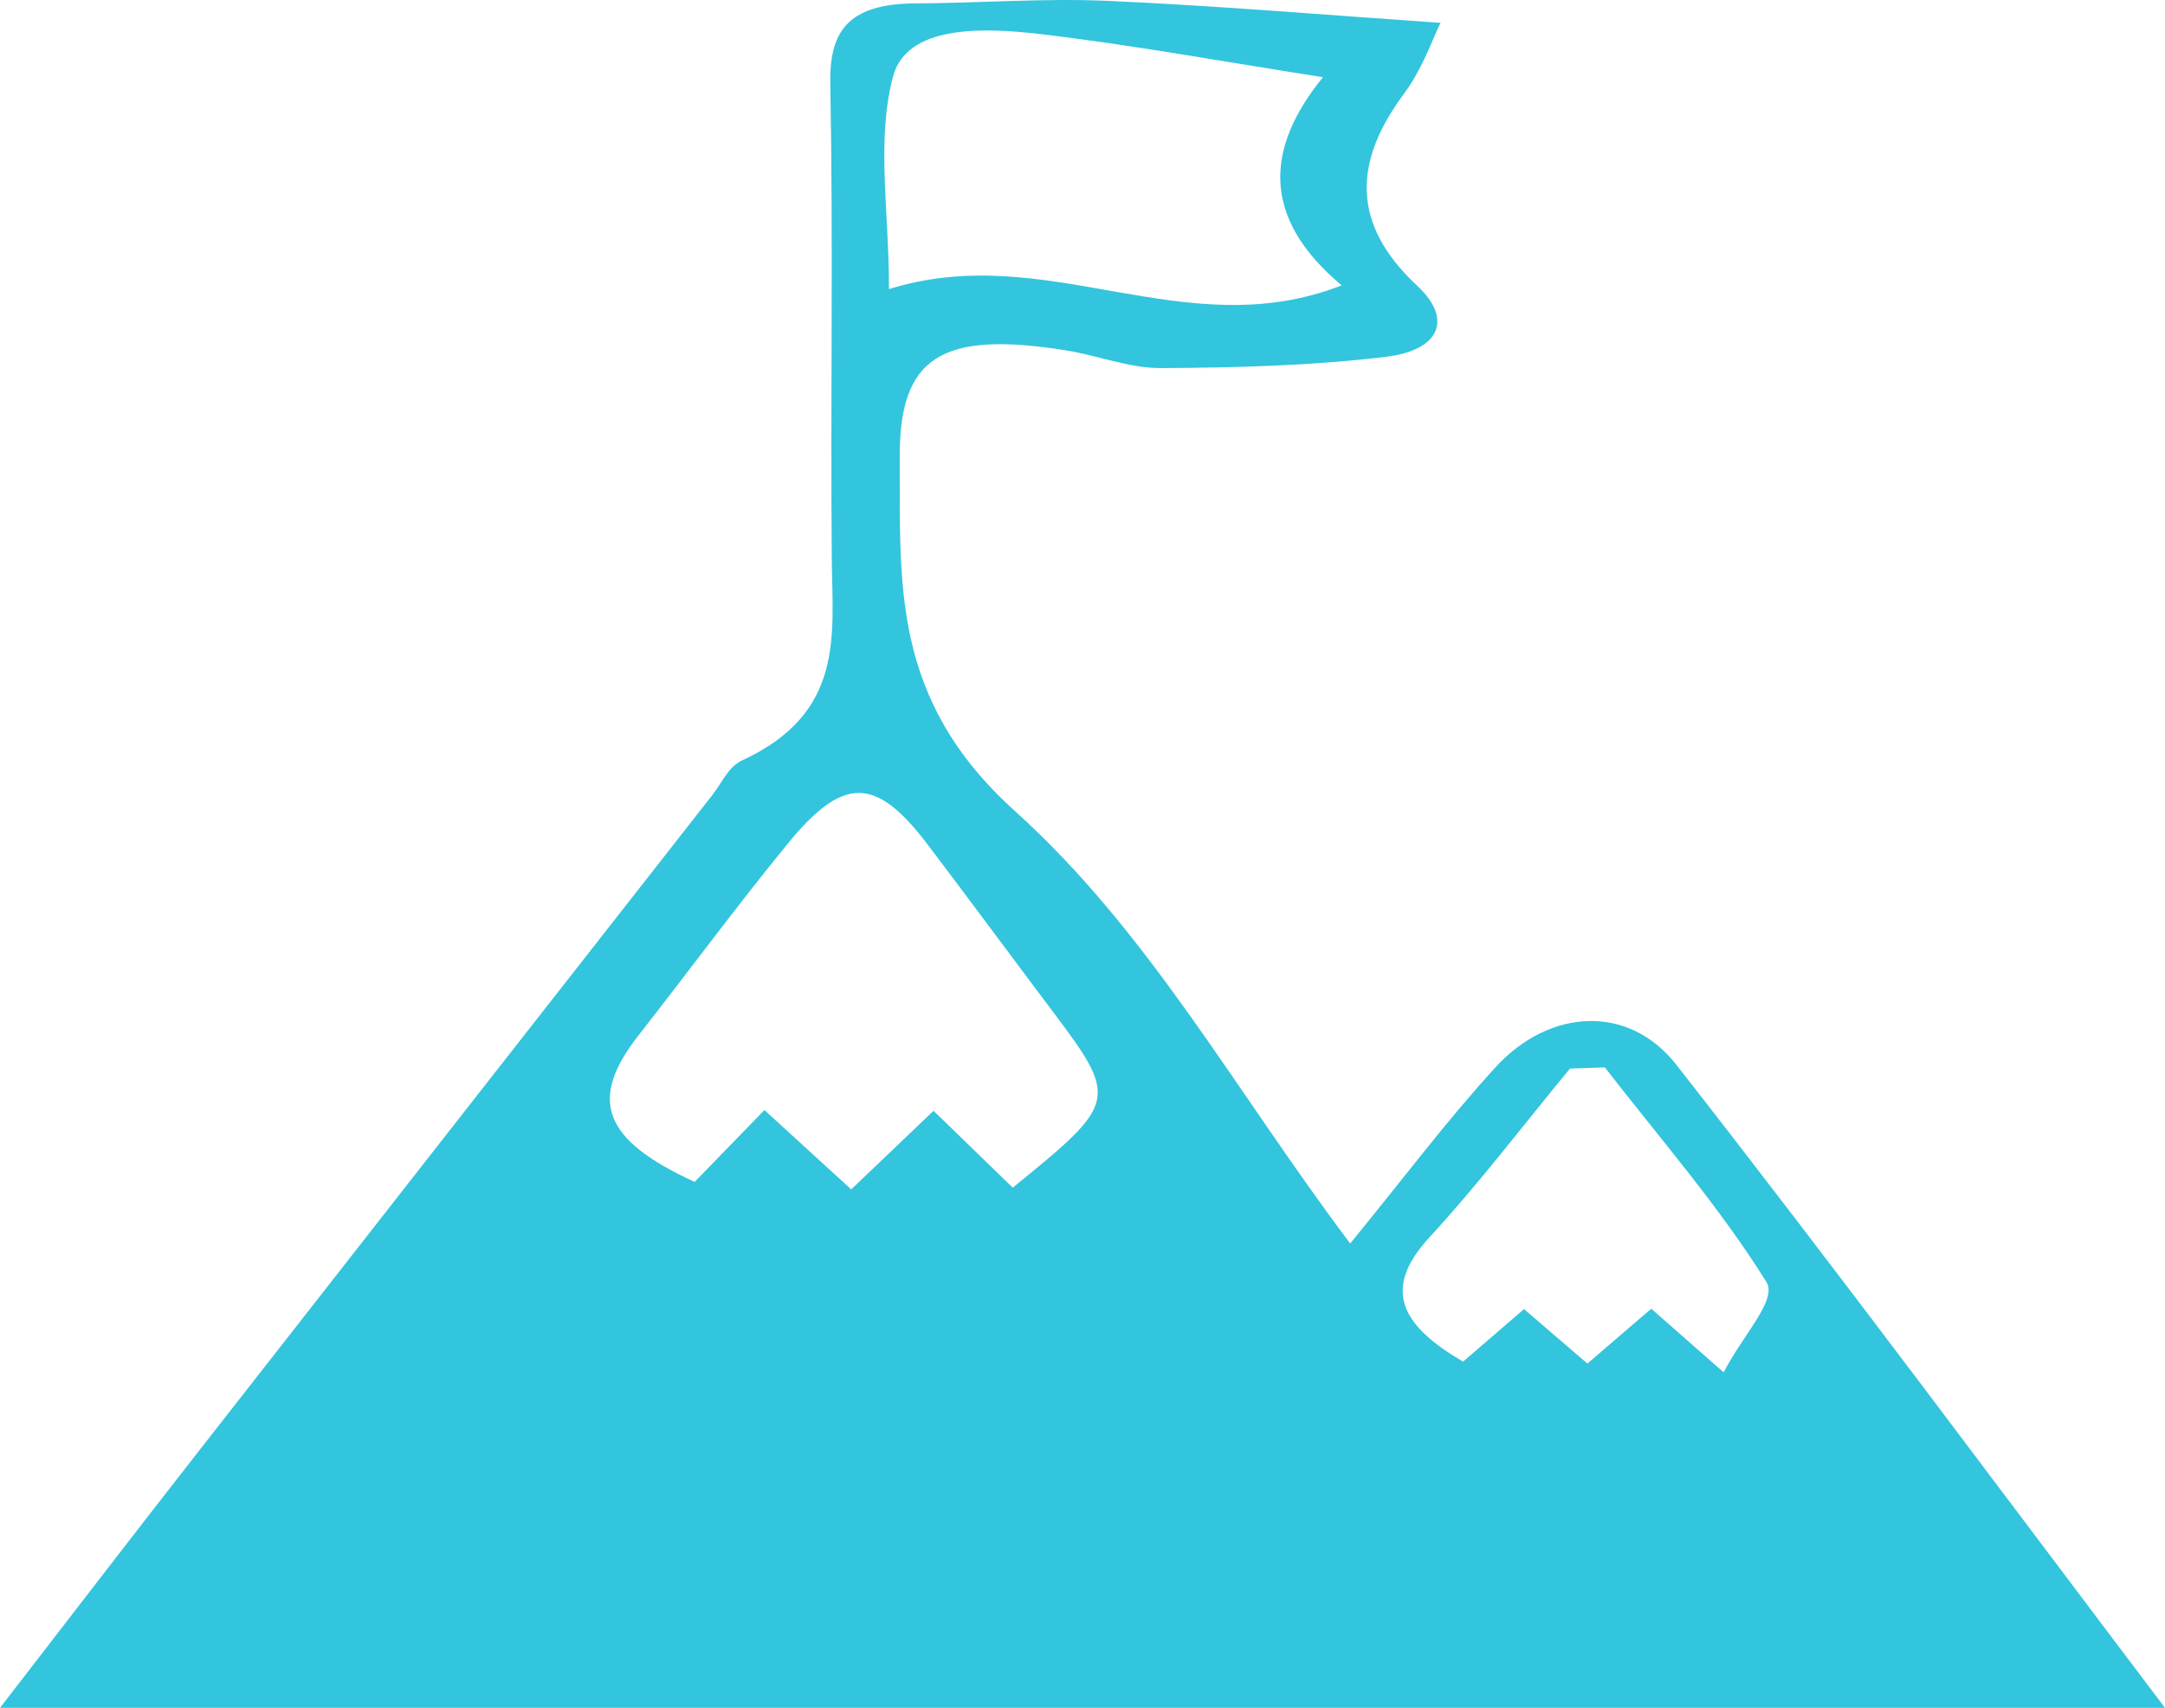 <?xml version="1.0" encoding="UTF-8"?>
<svg width="71px" height="56px" viewBox="0 0 71 56" version="1.1" xmlns="http://www.w3.org/2000/svg" xmlns:xlink="http://www.w3.org/1999/xlink">
    <!-- Generator: Sketch 52.2 (67145) - http://www.bohemiancoding.com/sketch -->
    <title>Fill 1</title>
    <desc>Created with Sketch.</desc>
    <g id="Page-1" stroke="none" stroke-width="1" fill="none" fill-rule="evenodd">
        <g id="Lesson-11" transform="translate(-502, -832)" fill="#32C5DD">
            <path d="M554.631,867 C554.25,867.013 553.869,867.025 553.487,867.038 C551.956,868.89 550.516,870.793 548.869,872.582 C547.26,874.331 548.033,875.505 549.98,876.648 C550.705,876.024 551.315,875.499 551.98,874.925 C552.729,875.57 553.342,876.096 554.058,876.711 C554.823,876.054 555.438,875.526 556.152,874.912 C556.858,875.532 557.466,876.067 558.528,877 C559.148,875.778 560.296,874.627 559.929,874.038 C558.413,871.599 556.438,869.331 554.631,867 M545.386,834.531 C542.085,834.016 539.127,833.473 536.131,833.119 C534.237,832.895 531.732,832.813 531.285,834.514 C530.732,836.619 531.154,838.869 531.154,841.48 C536.349,839.855 540.829,843.373 546,841.357 C543.312,839.111 543.529,836.811 545.386,834.531 M535.212,870.943 C538.678,868.13 538.691,868.046 536.468,865.091 C535.118,863.297 533.787,861.493 532.429,859.702 C530.724,857.453 529.665,857.424 527.83,859.668 C526.141,861.733 524.576,863.861 522.937,865.953 C521.288,868.057 521.763,869.374 524.782,870.754 C525.498,870.017 526.223,869.268 527.069,868.398 C528.057,869.301 528.931,870.1 529.915,871 C530.945,870.017 531.739,869.258 532.615,868.422 C533.568,869.348 534.323,870.081 535.212,870.943 M549.242,832.749 C548.978,833.275 548.656,834.249 548.036,835.084 C546.402,837.287 546.288,839.332 548.475,841.368 C549.681,842.491 549.181,843.491 547.458,843.699 C545.024,843.993 542.533,844.057 540.065,844.069 C539.039,844.074 538.017,843.659 536.979,843.492 C532.865,842.829 531.486,843.704 531.506,847.013 C531.532,851.101 531.199,854.907 535.278,858.588 C539.706,862.583 542.479,867.725 546.279,872.774 C548.042,870.619 549.44,868.75 551.041,866.999 C552.825,865.049 555.421,864.926 556.975,866.913 C562.343,873.773 567.503,880.735 573,888 L502,888 C504.231,885.115 506.257,882.472 508.311,879.845 C513.99,872.579 519.681,865.319 525.369,858.058 C525.674,857.67 525.887,857.141 526.333,856.935 C529.721,855.375 529.3,852.82 529.278,850.318 C529.233,845.13 529.328,839.942 529.229,834.755 C529.198,833.096 529.739,832.121 532.028,832.111 C534.127,832.102 536.234,831.936 538.324,832.028 C541.894,832.185 545.454,832.49 549.242,832.749" id="Fill-1"></path>
        </g>
    </g>
</svg>